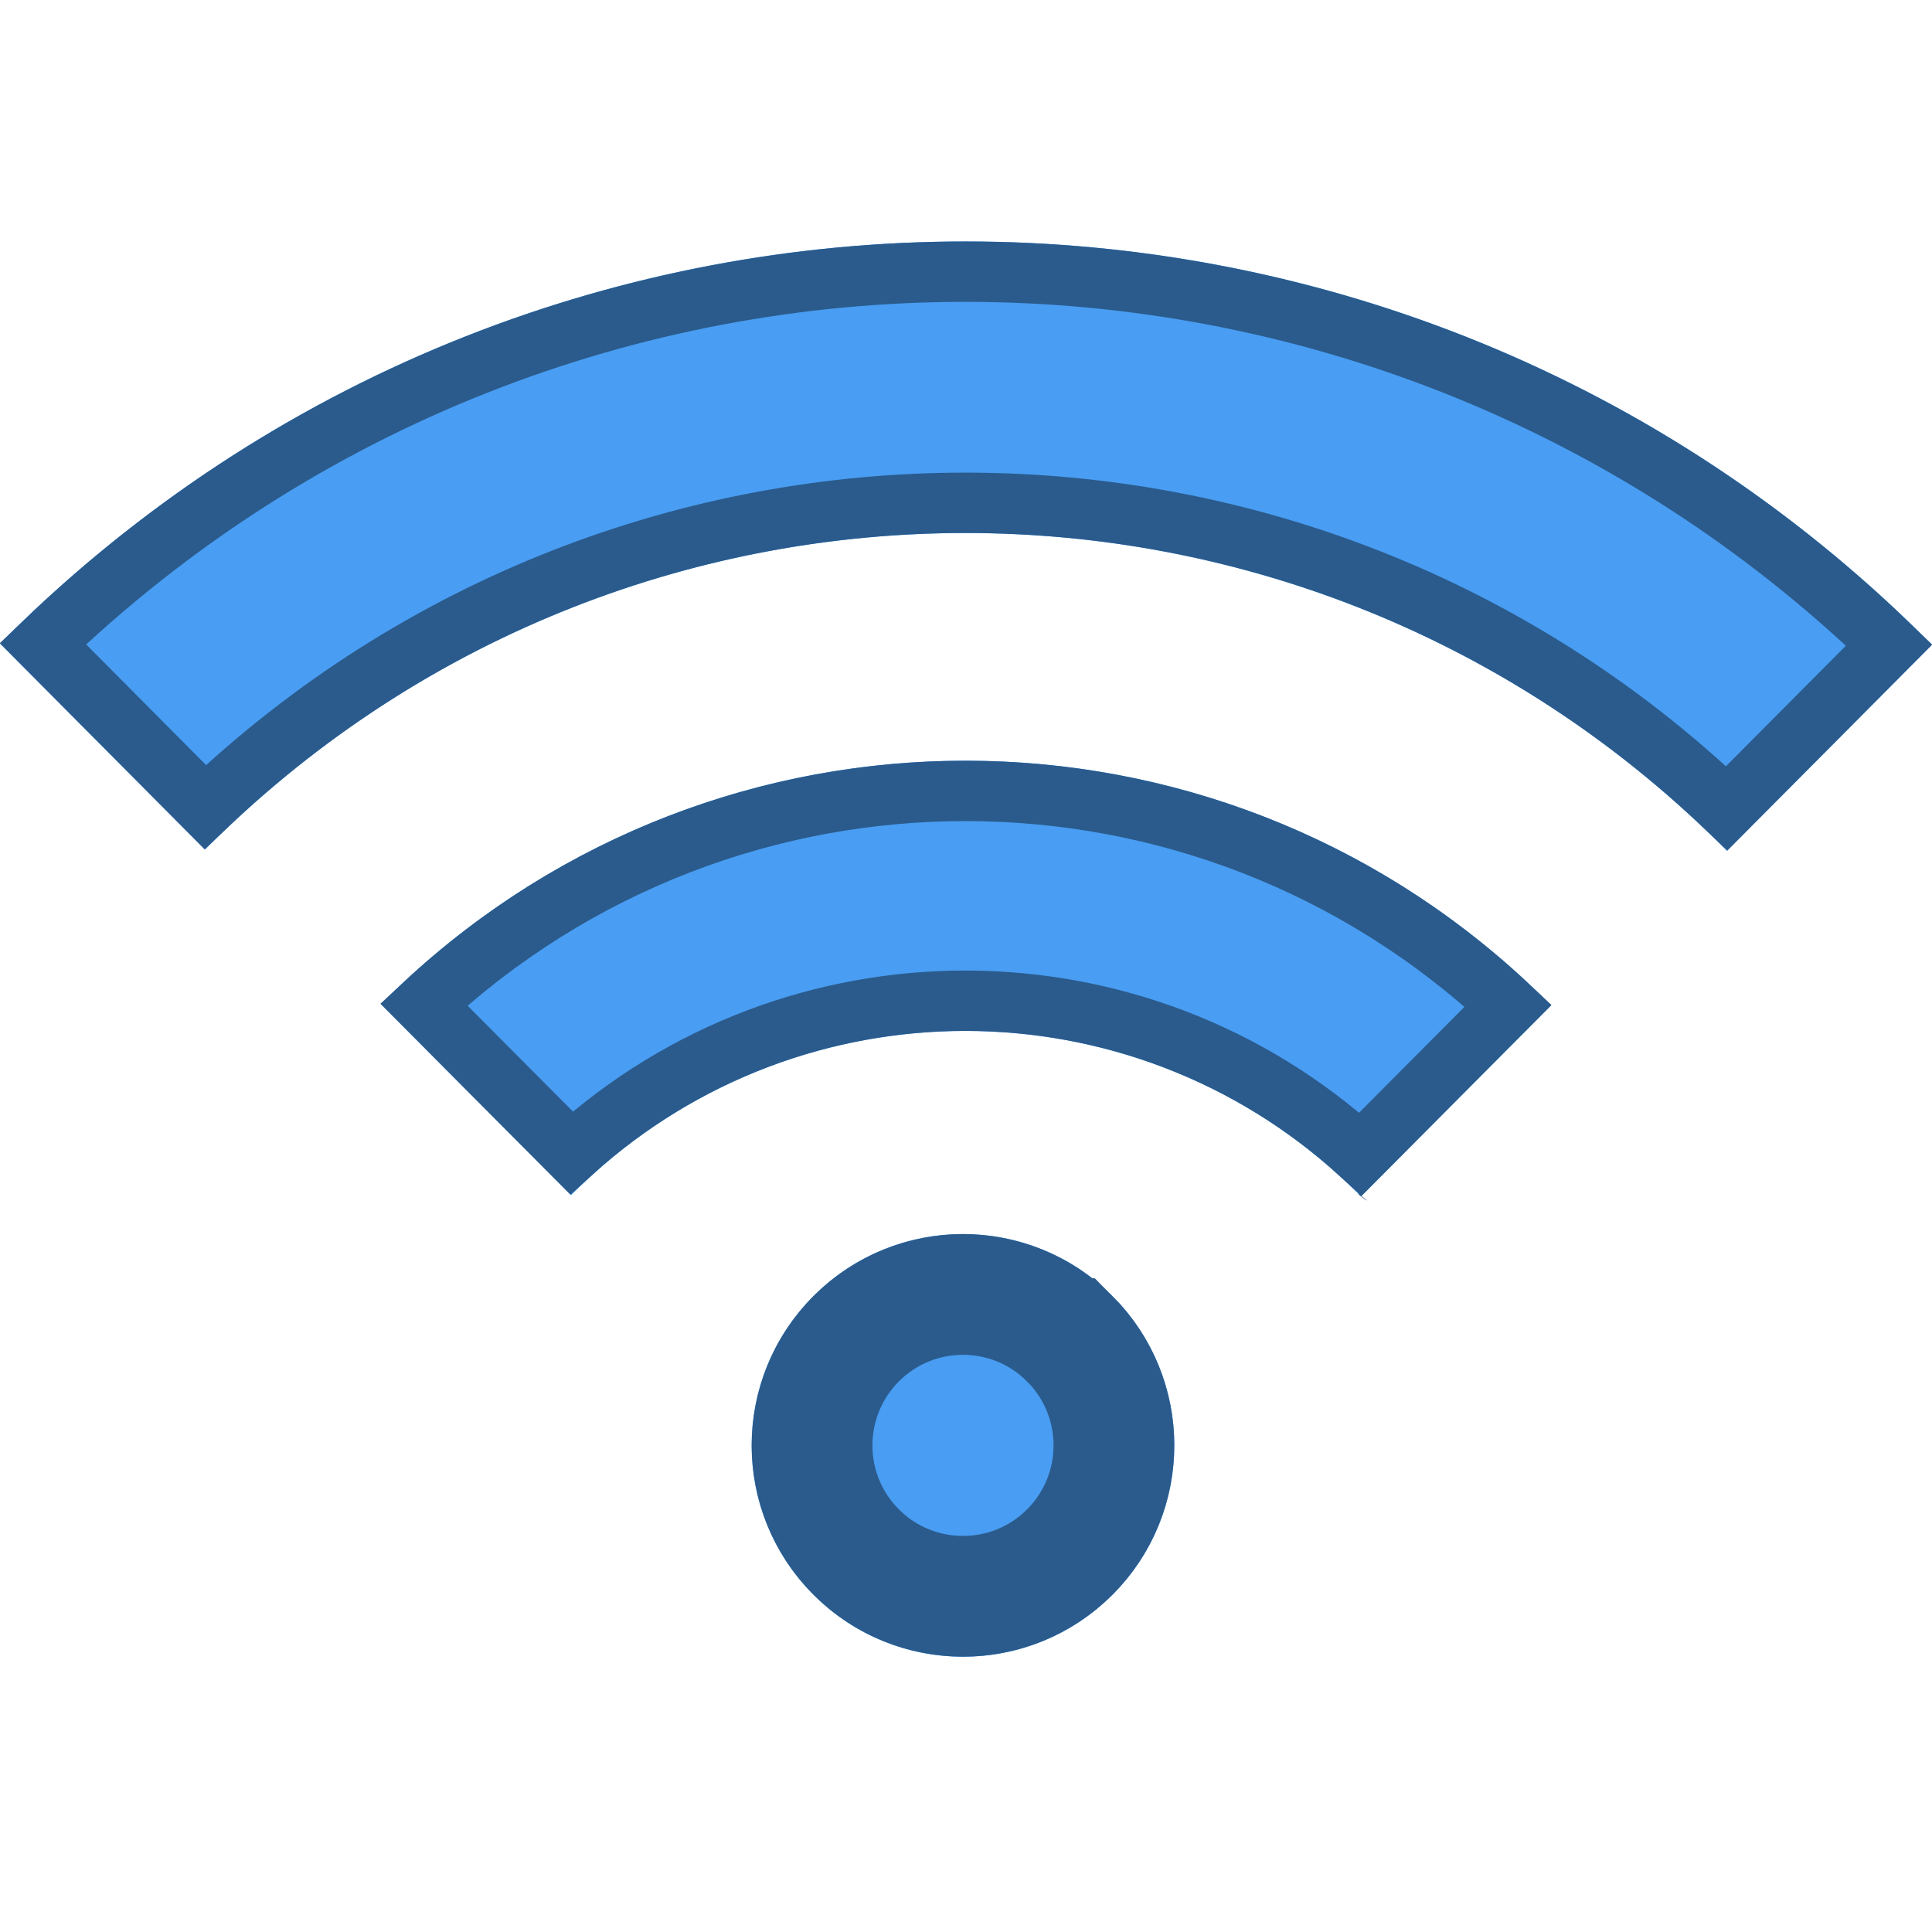 <svg xmlns="http://www.w3.org/2000/svg" xmlns:xlink="http://www.w3.org/1999/xlink" width="16" height="16" viewBox="0 0 16 16">
  <defs>
    <path id="109-mini-a" d="M14.302,7.047 C14.299,7.043 14.295,7.039 14.292,7.036 C10.814,3.54 5.176,3.54 1.698,7.036 L0,5.329 C4.415,0.89 11.574,0.89 15.989,5.329 C15.993,5.333 15.996,5.337 16,5.34 L14.302,7.047 L14.302,7.047 Z M11.261,9.898 C9.457,8.084 6.532,8.084 4.729,9.898 L3.155,8.316 C5.828,5.628 10.162,5.628 12.835,8.316 C12.839,8.32 12.842,8.323 12.845,8.327 L11.271,9.909 C11.268,9.906 11.265,9.902 11.261,9.898 L11.261,9.898 Z"/>
    <path id="109-mini-b" d="M9.212,10.733 C9.896,11.416 9.896,12.524 9.212,13.208 C8.529,13.891 7.421,13.891 6.738,13.208 C6.054,12.524 6.054,11.416 6.738,10.733 C7.421,10.049 8.529,10.049 9.212,10.733 Z"/>
  </defs>
  <g fill="none" fill-rule="evenodd">
    <use fill="#499DF2" xlink:href="#109-mini-a"/>
    <path stroke="#2A5B8C" stroke-width=".5" d="M14.3,6.694 L15.645,5.342 C11.376,1.223 4.628,1.219 0.355,5.331 L1.7,6.684 C5.231,3.321 10.774,3.324 14.3,6.694 Z M11.267,9.558 L12.49,8.329 C9.965,5.96 6.04,5.957 3.51,8.319 L4.733,9.548 C6.586,7.864 9.418,7.868 11.267,9.558 Z M11.434,9.718 C11.436,9.719 11.437,9.721 11.438,9.722 L11.417,9.703 C11.425,9.71 11.43,9.715 11.434,9.718 Z"/>
    <g>
      <use fill="#499DF2" xlink:href="#109-mini-b"/>
      <path stroke="#2A5B8C" d="M8.859,11.086 L8.858,11.086 C8.371,10.598 7.579,10.598 7.091,11.086 C6.603,11.575 6.603,12.366 7.091,12.854 C7.579,13.342 8.371,13.342 8.859,12.854 C9.347,12.366 9.347,11.575 8.859,11.086 Z"/>
    </g>
  </g>
</svg>
